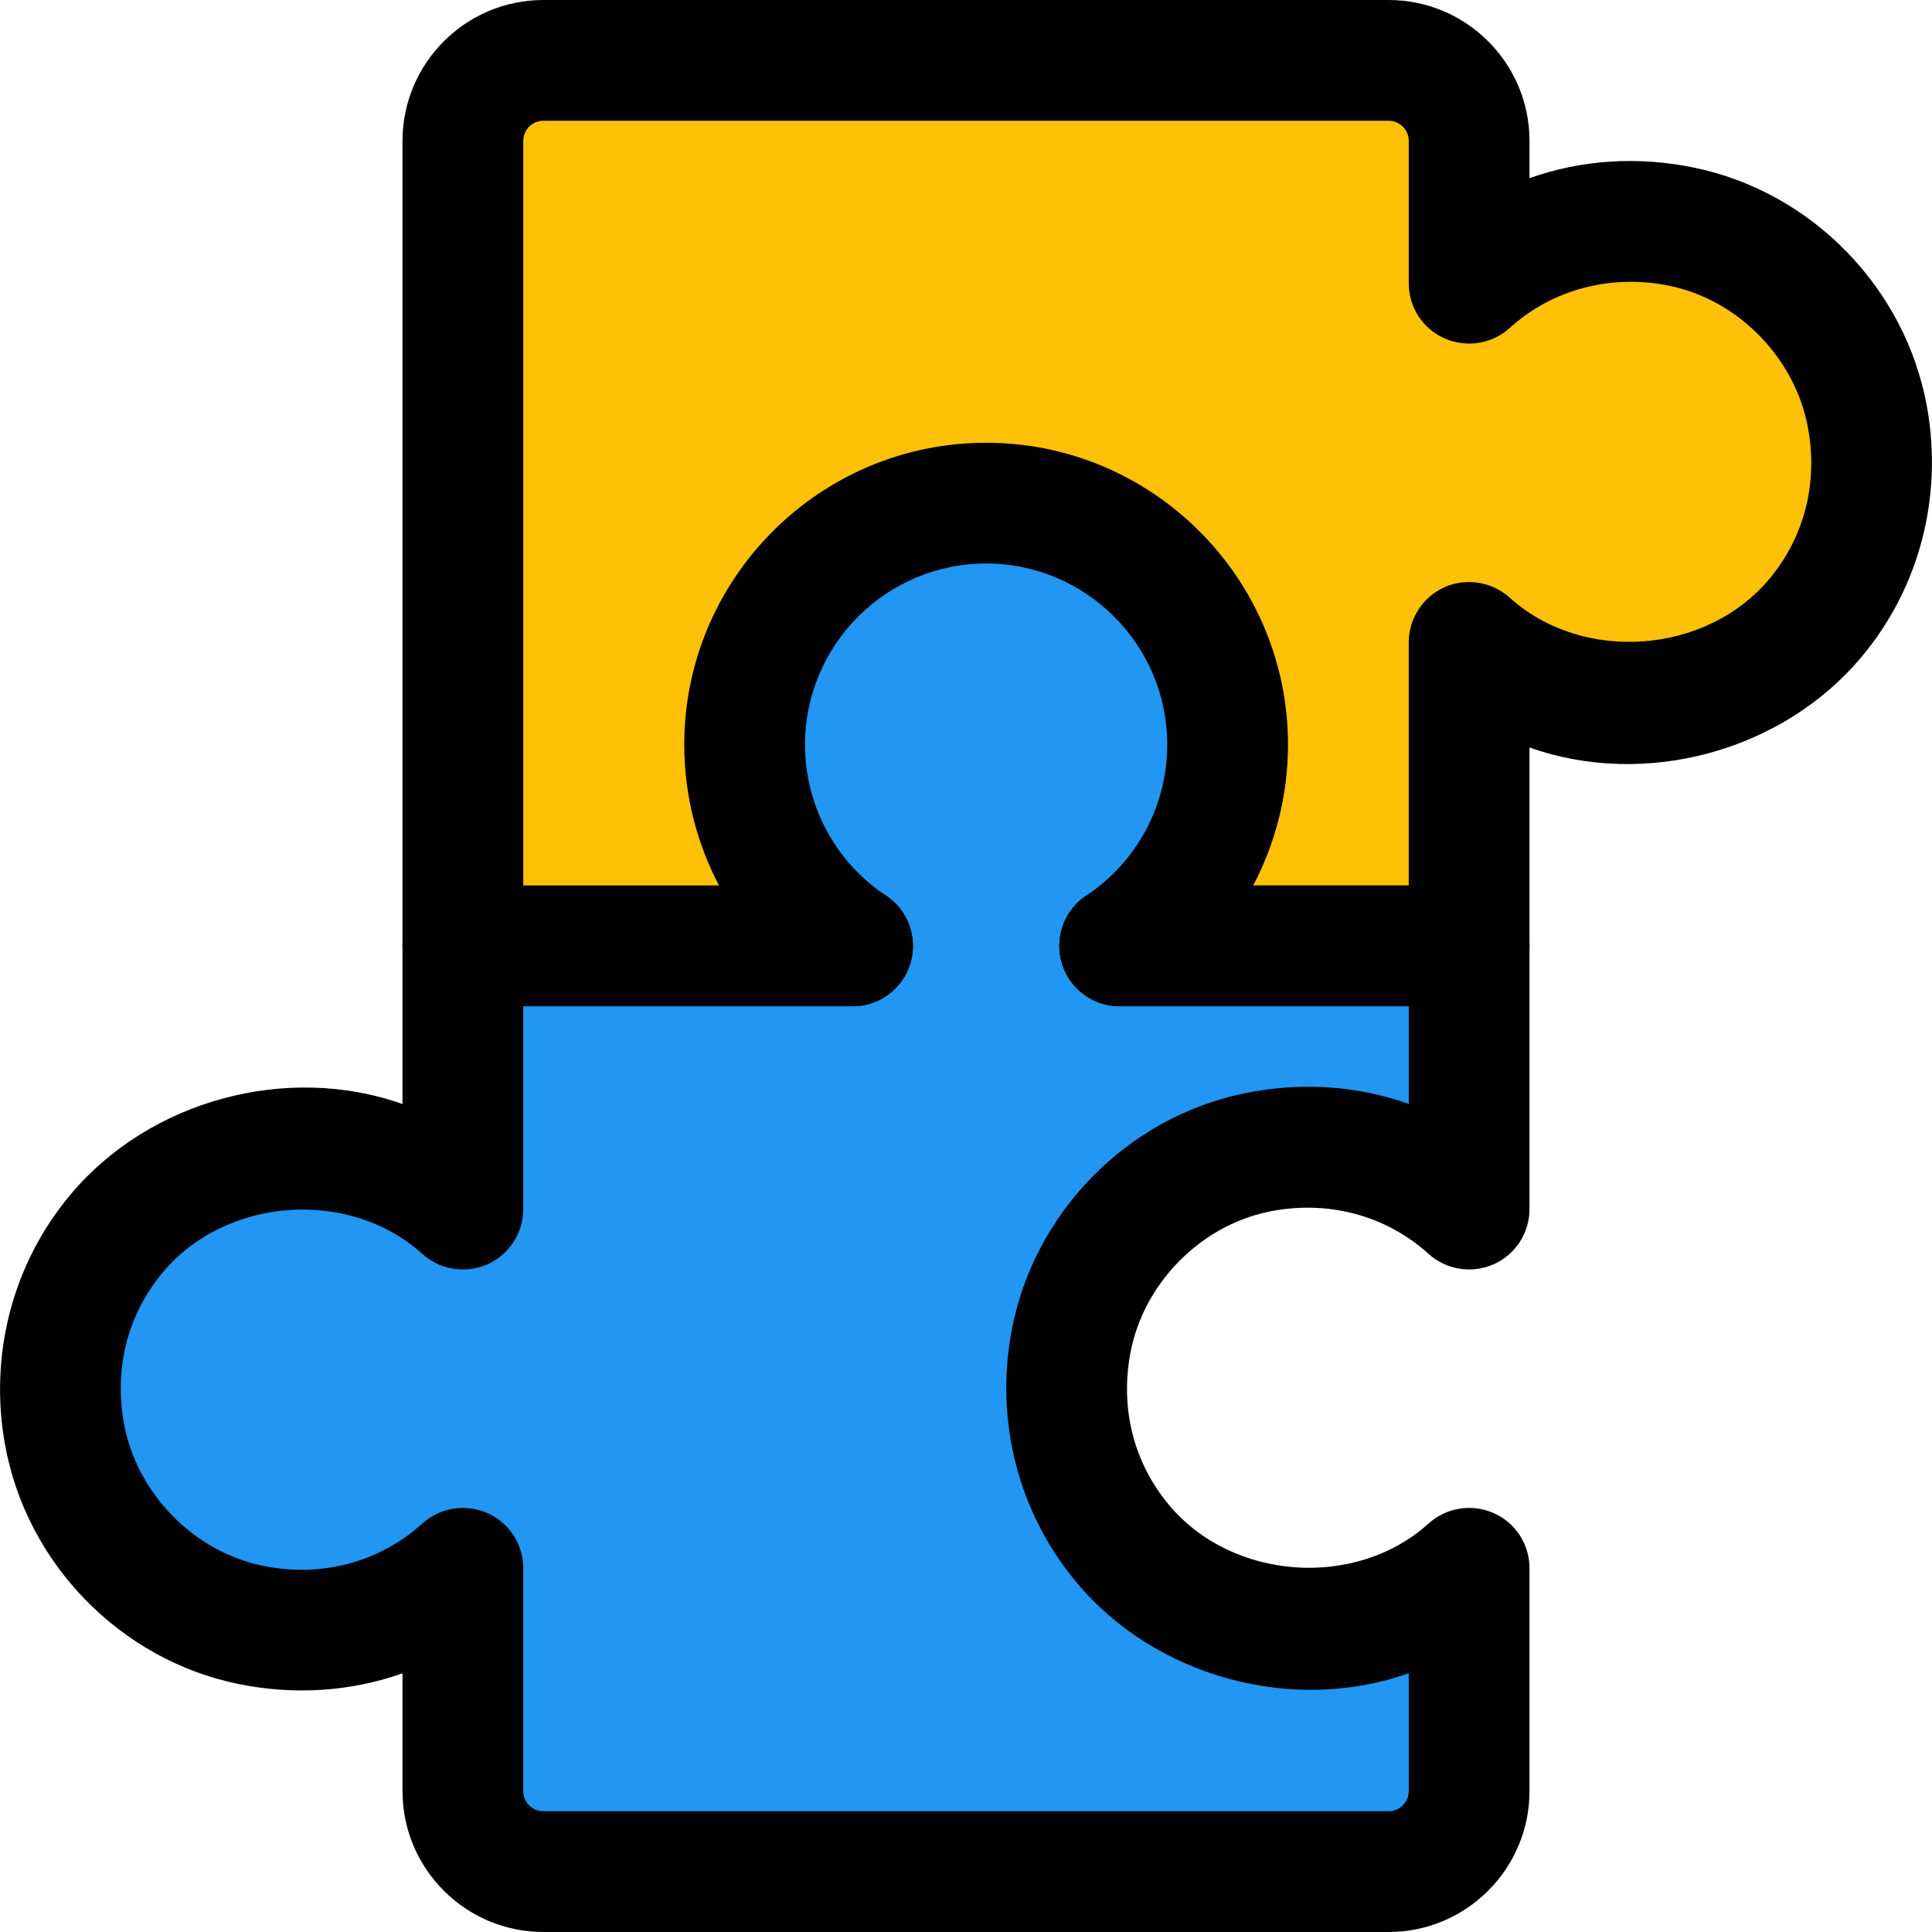 <svg id="regular" enable-background="new 0 0 24 24" height="512" viewBox="0 0 24 24" width="512" xmlns="http://www.w3.org/2000/svg"><g><g><path d="m20.25 8.75c-.77 0-1.47-.29-2-.77v3.77h-12.5v-10c0-.55.45-1 1-1h10.5c.55 0 1 .45 1 1v1.77c.68-.61 1.63-.91 2.65-.7 1.15.24 2.09 1.2 2.3 2.36.35 1.91-1.1 3.57-2.95 3.57z" fill="#ffc107"/></g><g><path d="m13.3 16.68c-.35 1.91 1.1 3.57 2.95 3.57.77 0 1.47-.29 2-.77v2.77c0 .55-.45 1-1 1h-10.5c-.55 0-1-.45-1-1v-2.77c-.68.61-1.63.91-2.65.7-1.15-.24-2.09-1.2-2.3-2.36-.35-1.91 1.1-3.57 2.95-3.57.77 0 1.47.29 2 .77v-3.27h4.84c-.81-.54-1.34-1.45-1.34-2.5 0-1.66 1.34-3 3-3s3 1.34 3 3c0 1.05-.53 1.96-1.34 2.5h4.34v3.27c-.68-.61-1.63-.91-2.65-.7-1.15.24-2.09 1.2-2.3 2.36z" fill="#2196f3"/></g><g><path d="m18.25 12.5h-4.34c-.414 0-.75-.336-.75-.75s.336-.75.75-.75h3.59v-3.02c0-.297.175-.565.445-.686.271-.119.588-.068.808.129.906.821 2.443.707 3.226-.231.436-.521.606-1.188.481-1.875-.156-.862-.862-1.589-1.717-1.766-.726-.15-1.455.04-1.989.523-.219.2-.536.249-.808.13-.271-.119-.446-.388-.446-.684v-1.77c0-.138-.112-.25-.25-.25h-10.5c-.138 0-.25.112-.25.25v9.25h4.09c.414 0 .75.336.75.75s-.336.75-.75.75h-4.84c-.414 0-.75-.336-.75-.75v-10c0-.965.785-1.75 1.75-1.75h10.5c.965 0 1.75.785 1.75 1.75v.463c.642-.228 1.345-.276 2.048-.13 1.461.303 2.622 1.495 2.889 2.967.202 1.116-.092 2.248-.807 3.104-.988 1.186-2.702 1.641-4.13 1.131v2.465c0 .414-.336.75-.75.75z"/></g><g><path d="m17.25 24h-10.5c-.965 0-1.75-.785-1.75-1.75v-1.463c-.643.227-1.347.275-2.048.13-1.461-.303-2.622-1.495-2.889-2.967-.202-1.116.092-2.248.807-3.104.99-1.186 2.704-1.638 4.13-1.131v-1.965c0-.414.336-.75.75-.75h4.84c.414 0 .75.336.75.75s-.336.75-.75.75h-4.09v2.52c0 .297-.175.565-.445.686-.272.119-.588.069-.808-.129-.908-.822-2.444-.709-3.226.231-.436.521-.606 1.188-.481 1.875.156.862.862 1.589 1.717 1.766.729.153 1.455-.039 1.989-.523.22-.199.536-.249.808-.13.271.119.446.388.446.684v2.77c0 .138.112.25.25.25h10.5c.138 0 .25-.112.25-.25v-1.465c-1.427.51-3.141.056-4.13-1.131-.715-.856-1.009-1.988-.807-3.104.267-1.472 1.428-2.664 2.889-2.967.701-.146 1.405-.098 2.048.13v-1.213h-3.59c-.414 0-.75-.336-.75-.75s.336-.75.75-.75h4.34c.414 0 .75.336.75.75v3.27c0 .297-.175.565-.446.686-.271.119-.588.069-.808-.13-.535-.484-1.262-.674-1.989-.523-.854.177-1.561.903-1.717 1.766-.125.688.046 1.354.481 1.875.781.938 2.317 1.053 3.226.231.221-.199.538-.248.808-.129s.445.388.445.684v2.77c0 .965-.785 1.75-1.75 1.75z"/></g><g><path d="m13.911 12.5c-.242 0-.48-.117-.625-.334-.229-.345-.137-.811.208-1.04.63-.42 1.006-1.121 1.006-1.876 0-1.24-1.01-2.25-2.25-2.25s-2.25 1.01-2.25 2.25c0 .755.376 1.456 1.006 1.876.345.229.438.695.208 1.04s-.694.437-1.04.208c-1.048-.699-1.674-1.867-1.674-3.124 0-2.067 1.683-3.75 3.75-3.75s3.75 1.683 3.75 3.75c0 1.257-.626 2.425-1.674 3.124-.128.085-.272.126-.415.126z"/></g></g></svg>